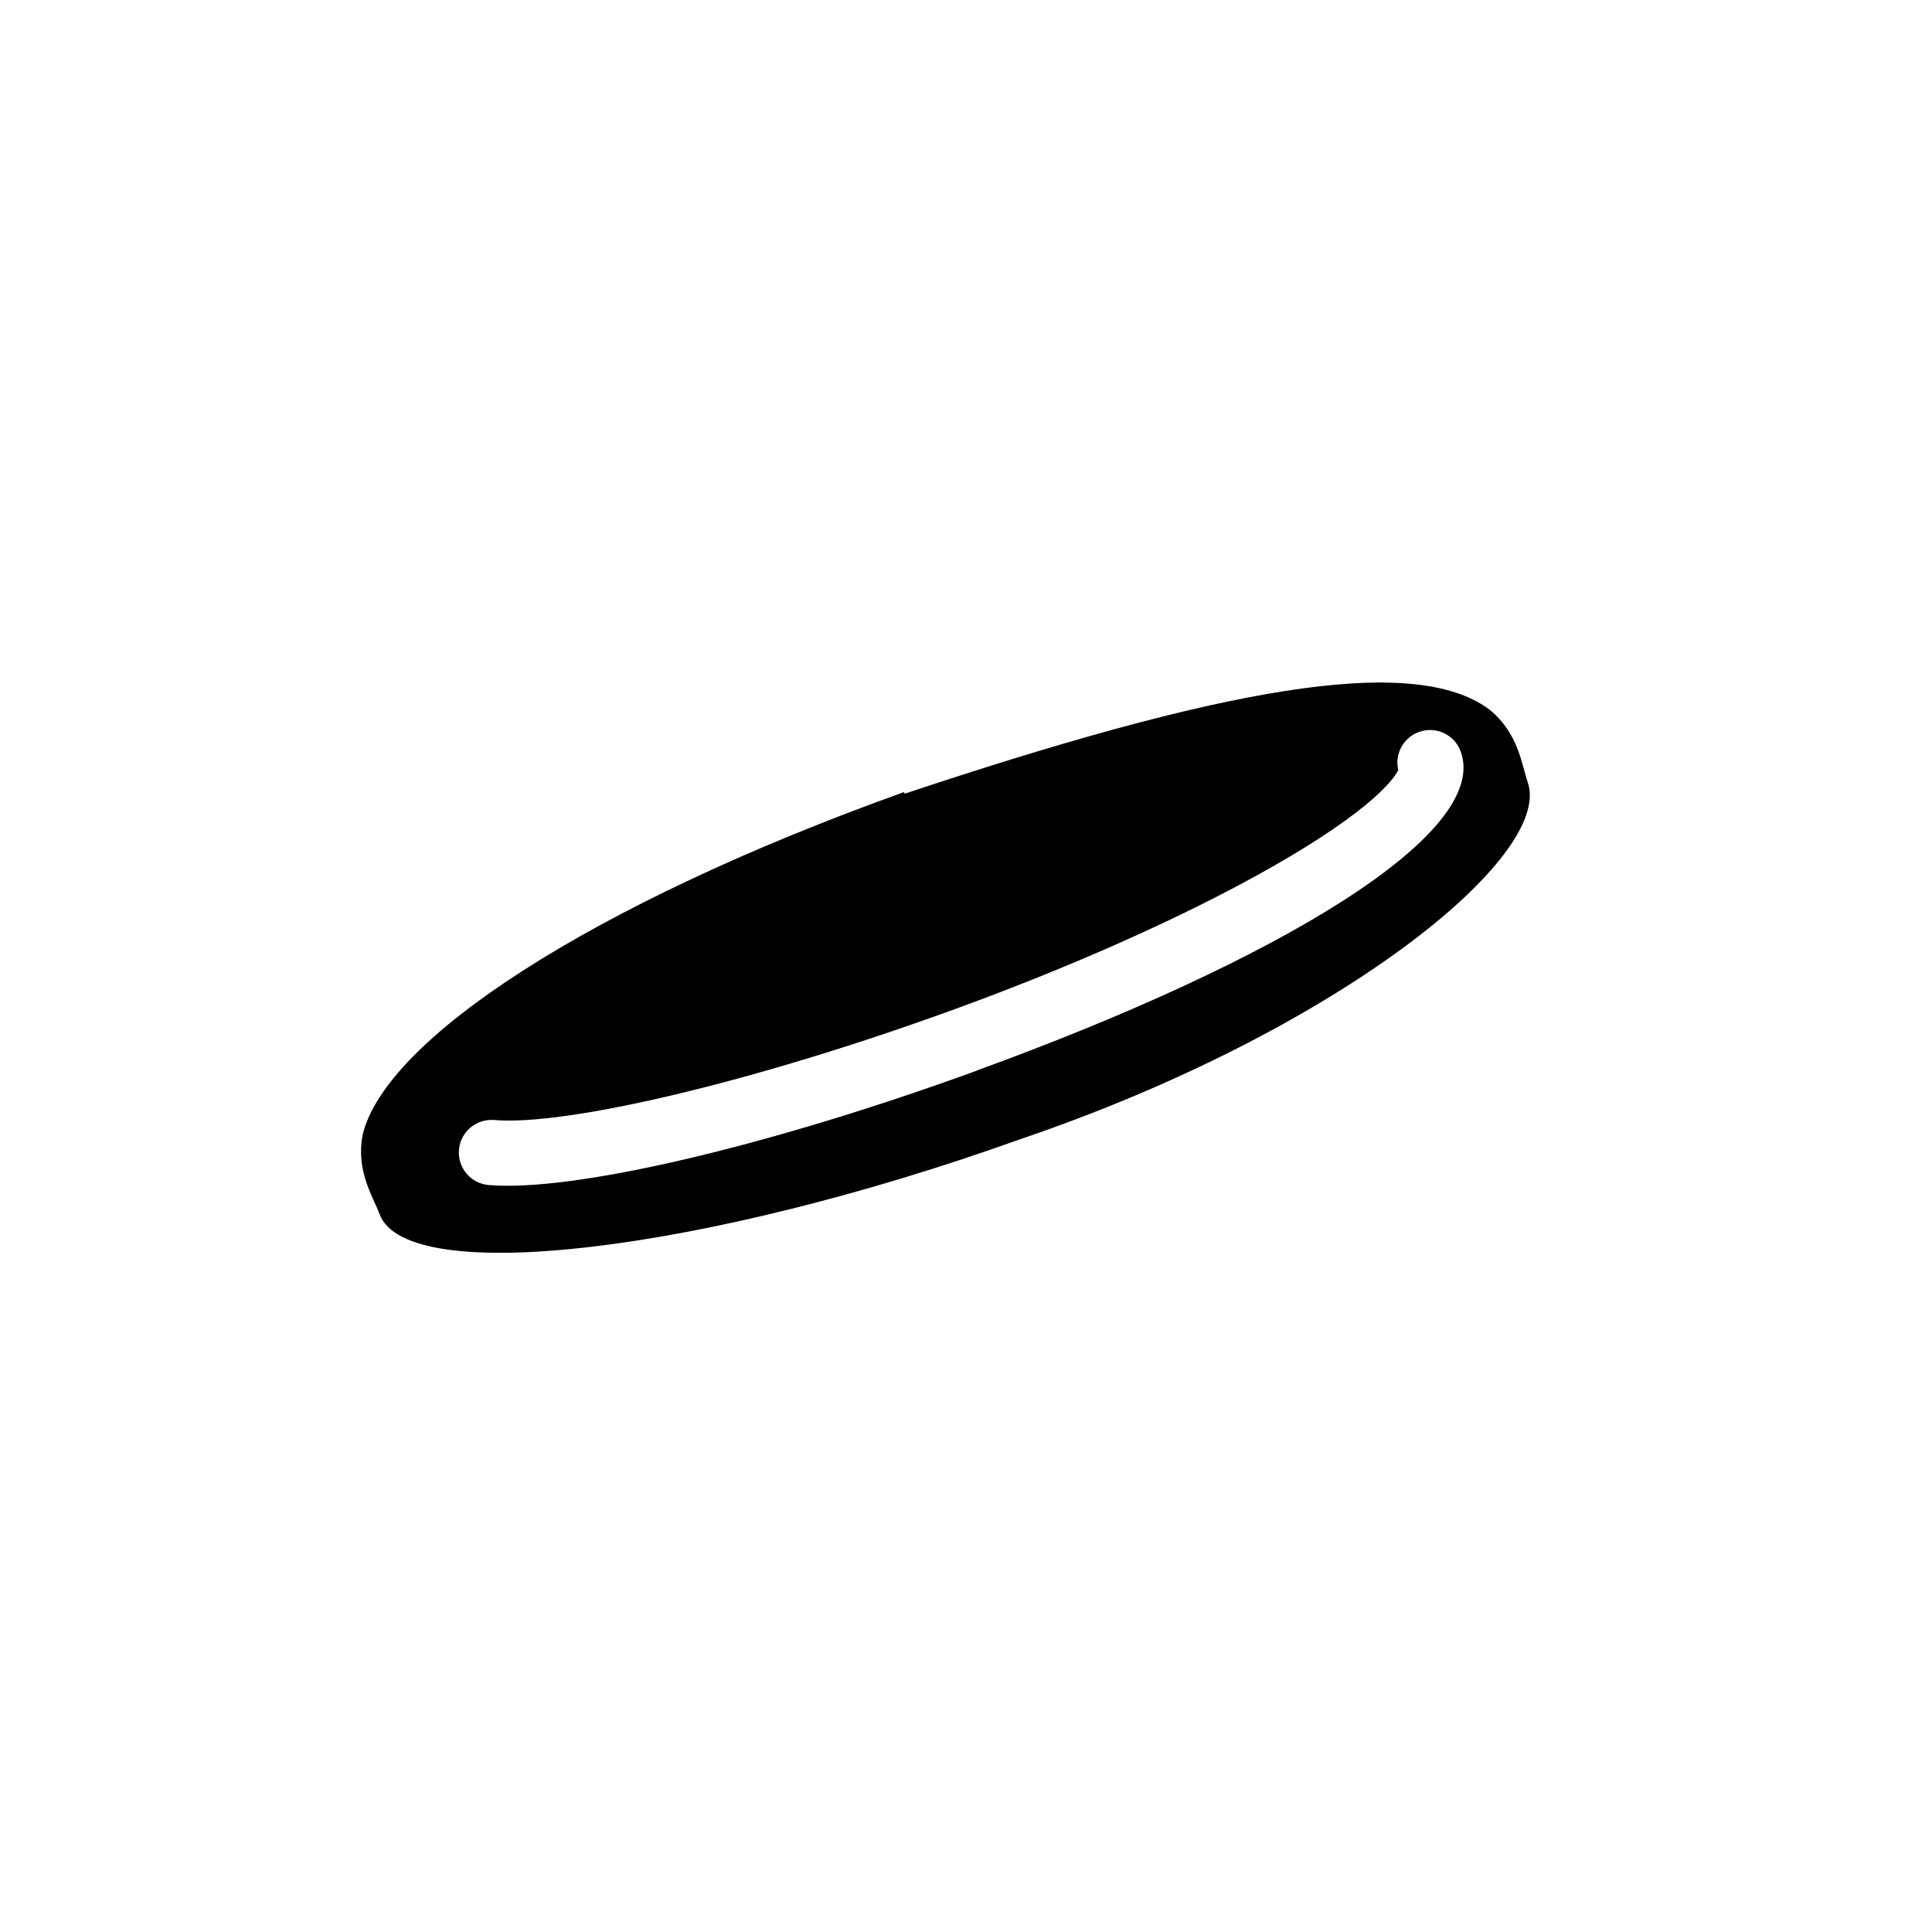 <!-- Generated by IcoMoon.io -->
<svg version="1.1" xmlns="http://www.w3.org/2000/svg" width="32" height="32" viewBox="0 0 32 32">
<title>icn-sport-frisbee</title>
<path d="M6.287 20.111c-0.106-0.288-0.397-0.716-0.28-1.316 0.375-1.574 3.751-3.807 8.968-5.676l0.008 0.028c5.134-1.712 8.419-2.362 9.697-1.386 0.475 0.393 0.523 0.906 0.624 1.196 0.43 1.232-3.16 4.132-8.409 5.913-5.217 1.869-10.156 2.464-10.608 1.24zM16.179 17.731c4.988-1.815 8.512-3.919 8.015-5.284-0.102-0.28-0.412-0.425-0.693-0.323s-0.425 0.412-0.323 0.693c-0.018-0.049-0.015-0.071-0.026-0.049-0.042 0.082-0.132 0.196-0.27 0.331-0.312 0.305-0.82 0.672-1.488 1.070-1.401 0.837-3.393 1.75-5.585 2.548-3.367 1.225-6.446 1.934-7.623 1.834-0.297-0.025-0.559 0.195-0.584 0.493s0.195 0.559 0.493 0.584c1.379 0.117 4.579-0.619 8.085-1.895z"></path>
</svg>
